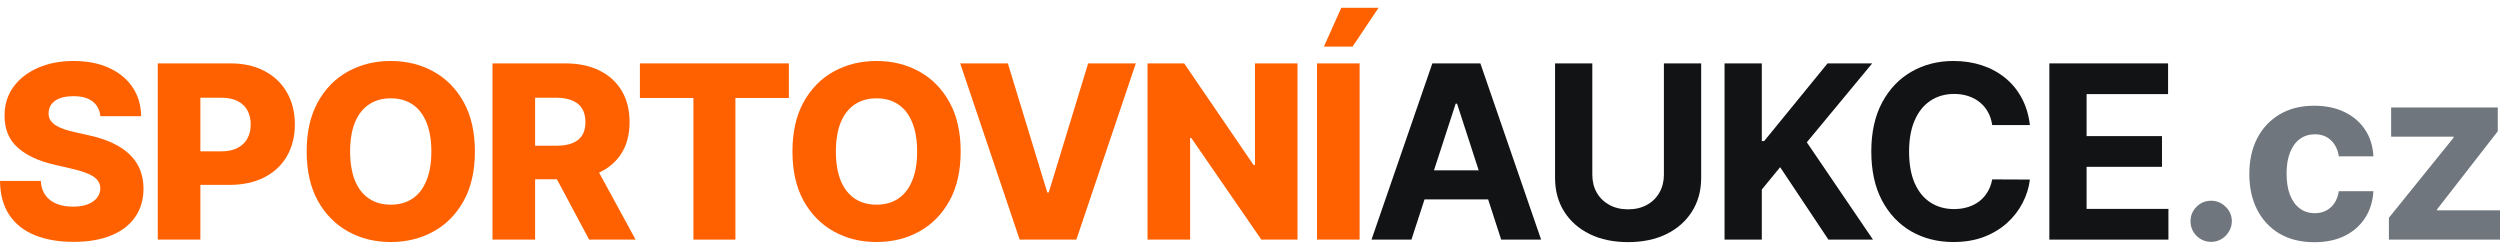 <svg width="240" height="24" viewBox="0 0 240 24" fill="none" xmlns="http://www.w3.org/2000/svg">
<path d="M229.335 23.003V20.905L235.547 13.214V13.123H229.55V10.315H239.785V12.603L233.953 20.104V20.195H240V23.003H229.335Z" fill="#6F767E"/>
<path d="M222.18 23.251C220.88 23.251 219.762 22.976 218.826 22.425C217.895 21.869 217.179 21.098 216.678 20.112C216.182 19.126 215.935 17.992 215.935 16.709C215.935 15.409 216.185 14.269 216.686 13.289C217.193 12.303 217.912 11.535 218.842 10.984C219.773 10.428 220.88 10.15 222.163 10.15C223.27 10.15 224.239 10.351 225.071 10.753C225.902 11.155 226.56 11.719 227.045 12.446C227.53 13.173 227.797 14.027 227.846 15.007H224.526C224.432 14.373 224.184 13.864 223.782 13.479C223.386 13.088 222.865 12.892 222.221 12.892C221.676 12.892 221.199 13.041 220.792 13.338C220.39 13.63 220.076 14.057 219.85 14.619C219.624 15.18 219.511 15.86 219.511 16.659C219.511 17.468 219.622 18.157 219.842 18.724C220.068 19.291 220.384 19.724 220.792 20.021C221.199 20.318 221.676 20.467 222.221 20.467C222.623 20.467 222.984 20.384 223.303 20.219C223.628 20.054 223.895 19.814 224.104 19.501C224.319 19.181 224.46 18.799 224.526 18.352H227.846C227.791 19.322 227.527 20.175 227.053 20.913C226.585 21.646 225.938 22.218 225.112 22.631C224.286 23.044 223.309 23.251 222.18 23.251Z" fill="#6F767E"/>
<path d="M212.273 23.218C211.728 23.218 211.26 23.025 210.869 22.64C210.483 22.249 210.29 21.78 210.29 21.235C210.29 20.696 210.483 20.233 210.869 19.848C211.26 19.462 211.728 19.269 212.273 19.269C212.802 19.269 213.264 19.462 213.661 19.848C214.057 20.233 214.255 20.696 214.255 21.235C214.255 21.599 214.162 21.932 213.975 22.235C213.793 22.532 213.553 22.772 213.256 22.953C212.958 23.13 212.631 23.218 212.273 23.218Z" fill="#6F767E"/>
<path d="M196.737 23.003V6.085H208.136V9.034H200.313V13.066H207.55V16.015H200.313V20.054H208.169V23.003H196.737Z" fill="#111315"/>
<path d="M194.87 12.008H191.251C191.185 11.54 191.05 11.124 190.847 10.761C190.643 10.392 190.381 10.078 190.062 9.819C189.742 9.56 189.374 9.362 188.955 9.224C188.542 9.087 188.093 9.018 187.608 9.018C186.733 9.018 185.97 9.235 185.32 9.67C184.67 10.1 184.167 10.728 183.809 11.554C183.451 12.374 183.272 13.371 183.272 14.544C183.272 15.75 183.451 16.764 183.809 17.584C184.172 18.405 184.679 19.024 185.329 19.443C185.978 19.861 186.73 20.071 187.584 20.071C188.063 20.071 188.506 20.007 188.914 19.881C189.327 19.754 189.693 19.569 190.012 19.327C190.332 19.079 190.596 18.779 190.805 18.427C191.02 18.074 191.169 17.672 191.251 17.221L194.87 17.237C194.776 18.014 194.542 18.763 194.167 19.484C193.798 20.2 193.3 20.842 192.672 21.409C192.05 21.971 191.306 22.417 190.442 22.747C189.583 23.072 188.611 23.234 187.526 23.234C186.017 23.234 184.668 22.893 183.478 22.21C182.294 21.527 181.358 20.539 180.67 19.244C179.987 17.95 179.645 16.384 179.645 14.544C179.645 12.699 179.992 11.13 180.686 9.836C181.38 8.542 182.322 7.556 183.511 6.878C184.701 6.196 186.039 5.854 187.526 5.854C188.506 5.854 189.415 5.992 190.252 6.267C191.094 6.542 191.841 6.944 192.491 7.473C193.14 7.996 193.669 8.638 194.077 9.398C194.49 10.158 194.754 11.028 194.87 12.008Z" fill="#111315"/>
<path d="M165.557 23.003V6.085H169.133V13.545H169.357L175.445 6.085H179.732L173.454 13.66L179.806 23.003H175.527L170.893 16.048L169.133 18.195V23.003H165.557Z" fill="#111315"/>
<path d="M159.735 6.085H163.312V17.072C163.312 18.306 163.017 19.385 162.428 20.31C161.844 21.235 161.026 21.957 159.974 22.474C158.923 22.987 157.697 23.243 156.298 23.243C154.894 23.243 153.666 22.987 152.614 22.474C151.562 21.957 150.745 21.235 150.161 20.31C149.577 19.385 149.285 18.306 149.285 17.072V6.085H152.862V16.766C152.862 17.411 153.002 17.983 153.283 18.485C153.57 18.986 153.972 19.38 154.489 19.666C155.007 19.952 155.61 20.095 156.298 20.095C156.992 20.095 157.595 19.952 158.107 19.666C158.625 19.38 159.024 18.986 159.305 18.485C159.592 17.983 159.735 17.411 159.735 16.766V6.085Z" fill="#111315"/>
<path d="M135.498 23.003H131.665L137.505 6.085H142.115L147.947 23.003H144.114L139.876 9.951H139.744L135.498 23.003ZM135.258 16.353H144.312V19.145H135.258V16.353Z" fill="#111315"/>
<path d="M130.523 6.085V23.003H126.434V6.085H130.523ZM127.095 4.475L128.763 0.749H132.34L129.845 4.475H127.095Z" fill="#FF6100"/>
<path d="M124.561 6.085V23.003H121.091L114.359 13.239H114.251V23.003H110.162V6.085H113.681L120.339 15.833H120.48V6.085H124.561Z" fill="#FF6100"/>
<path d="M96.755 6.085L100.539 18.476H100.679L104.462 6.085H109.039L103.331 23.003H97.887L92.179 6.085H96.755Z" fill="#FF6100"/>
<path d="M92.224 14.544C92.224 16.406 91.866 17.983 91.15 19.278C90.434 20.572 89.465 21.555 88.243 22.227C87.025 22.898 85.66 23.234 84.145 23.234C82.625 23.234 81.257 22.896 80.04 22.218C78.823 21.541 77.856 20.558 77.14 19.269C76.43 17.975 76.075 16.4 76.075 14.544C76.075 12.683 76.43 11.105 77.14 9.811C77.856 8.517 78.823 7.534 80.04 6.862C81.257 6.19 82.625 5.854 84.145 5.854C85.66 5.854 87.025 6.19 88.243 6.862C89.465 7.534 90.434 8.517 91.15 9.811C91.866 11.105 92.224 12.683 92.224 14.544ZM88.044 14.544C88.044 13.443 87.887 12.512 87.573 11.752C87.265 10.992 86.819 10.417 86.235 10.026C85.657 9.635 84.96 9.439 84.145 9.439C83.336 9.439 82.639 9.635 82.055 10.026C81.472 10.417 81.023 10.992 80.709 11.752C80.4 12.512 80.246 13.443 80.246 14.544C80.246 15.646 80.4 16.576 80.709 17.336C81.023 18.096 81.472 18.672 82.055 19.063C82.639 19.454 83.336 19.649 84.145 19.649C84.96 19.649 85.657 19.454 86.235 19.063C86.819 18.672 87.265 18.096 87.573 17.336C87.887 16.576 88.044 15.646 88.044 14.544Z" fill="#FF6100"/>
<path d="M61.431 9.406V6.085H75.73V9.406H70.6V23.003H66.569V9.406H61.431Z" fill="#FF6100"/>
<path d="M47.28 23.003V6.085H54.269C55.535 6.085 56.628 6.314 57.548 6.771C58.473 7.223 59.186 7.872 59.688 8.721C60.189 9.563 60.439 10.563 60.439 11.719C60.439 12.892 60.183 13.889 59.671 14.71C59.159 15.524 58.432 16.147 57.49 16.576C56.548 17 55.433 17.212 54.145 17.212H49.725V13.991H53.385C54.001 13.991 54.516 13.911 54.929 13.751C55.348 13.586 55.664 13.338 55.879 13.008C56.094 12.672 56.202 12.242 56.202 11.719C56.202 11.196 56.094 10.764 55.879 10.422C55.664 10.075 55.348 9.816 54.929 9.646C54.511 9.469 53.996 9.381 53.385 9.381H51.369V23.003H47.28ZM56.804 15.271L61.017 23.003H56.557L52.426 15.271H56.804Z" fill="#FF6100"/>
<path d="M45.59 14.544C45.59 16.406 45.232 17.983 44.517 19.278C43.801 20.572 42.831 21.555 41.609 22.227C40.392 22.898 39.026 23.234 37.511 23.234C35.992 23.234 34.623 22.896 33.406 22.218C32.189 21.541 31.223 20.558 30.506 19.269C29.796 17.975 29.441 16.4 29.441 14.544C29.441 12.683 29.796 11.105 30.506 9.811C31.223 8.517 32.189 7.534 33.406 6.862C34.623 6.19 35.992 5.854 37.511 5.854C39.026 5.854 40.392 6.19 41.609 6.862C42.831 7.534 43.801 8.517 44.517 9.811C45.232 11.105 45.59 12.683 45.59 14.544ZM41.41 14.544C41.41 13.443 41.254 12.512 40.94 11.752C40.631 10.992 40.185 10.417 39.602 10.026C39.023 9.635 38.327 9.439 37.511 9.439C36.702 9.439 36.005 9.635 35.422 10.026C34.838 10.417 34.389 10.992 34.075 11.752C33.767 12.512 33.612 13.443 33.612 14.544C33.612 15.646 33.767 16.576 34.075 17.336C34.389 18.096 34.838 18.672 35.422 19.063C36.005 19.454 36.702 19.649 37.511 19.649C38.327 19.649 39.023 19.454 39.602 19.063C40.185 18.672 40.631 18.096 40.94 17.336C41.254 16.576 41.41 15.646 41.41 14.544Z" fill="#FF6100"/>
<path d="M15.146 23.003V6.085H22.134C23.401 6.085 24.494 6.333 25.414 6.829C26.339 7.319 27.052 8.005 27.553 8.886C28.055 9.761 28.305 10.78 28.305 11.942C28.305 13.11 28.049 14.131 27.537 15.007C27.03 15.877 26.306 16.552 25.364 17.031C24.423 17.51 23.305 17.749 22.011 17.749H17.698V14.528H21.251C21.867 14.528 22.382 14.42 22.795 14.206C23.214 13.991 23.53 13.691 23.745 13.305C23.96 12.914 24.067 12.46 24.067 11.942C24.067 11.419 23.96 10.967 23.745 10.587C23.53 10.202 23.214 9.905 22.795 9.695C22.377 9.486 21.862 9.381 21.251 9.381H19.235V23.003H15.146Z" fill="#FF6100"/>
<path d="M9.632 11.157C9.577 10.552 9.332 10.081 8.897 9.745C8.467 9.403 7.853 9.233 7.055 9.233C6.526 9.233 6.085 9.302 5.733 9.439C5.38 9.577 5.116 9.767 4.94 10.009C4.764 10.246 4.673 10.519 4.667 10.827C4.656 11.08 4.706 11.303 4.816 11.496C4.932 11.689 5.097 11.86 5.312 12.008C5.532 12.151 5.796 12.278 6.105 12.388C6.413 12.498 6.76 12.595 7.145 12.677L8.599 13.008C9.436 13.19 10.174 13.432 10.813 13.735C11.457 14.038 11.997 14.398 12.432 14.817C12.873 15.235 13.206 15.717 13.432 16.262C13.658 16.808 13.773 17.419 13.779 18.096C13.773 19.165 13.503 20.082 12.969 20.847C12.435 21.613 11.667 22.199 10.664 22.607C9.668 23.014 8.464 23.218 7.055 23.218C5.639 23.218 4.406 23.006 3.354 22.582C2.302 22.158 1.484 21.513 0.9 20.649C0.317 19.784 0.017 18.691 0 17.369H3.916C3.949 17.915 4.095 18.369 4.353 18.732C4.612 19.096 4.967 19.371 5.419 19.558C5.876 19.746 6.405 19.839 7.005 19.839C7.556 19.839 8.024 19.765 8.409 19.616C8.8 19.468 9.1 19.261 9.31 18.997C9.519 18.732 9.626 18.43 9.632 18.088C9.626 17.769 9.527 17.496 9.334 17.27C9.142 17.039 8.844 16.841 8.442 16.675C8.046 16.505 7.539 16.348 6.922 16.205L5.155 15.792C3.69 15.456 2.536 14.913 1.693 14.164C0.851 13.41 0.432 12.391 0.438 11.108C0.432 10.062 0.713 9.145 1.28 8.357C1.848 7.57 2.632 6.956 3.635 6.515C4.637 6.074 5.78 5.854 7.063 5.854C8.373 5.854 9.511 6.077 10.474 6.523C11.444 6.964 12.195 7.583 12.73 8.382C13.264 9.18 13.536 10.106 13.547 11.157H9.632Z" fill="#FF6100"/>
</svg>
